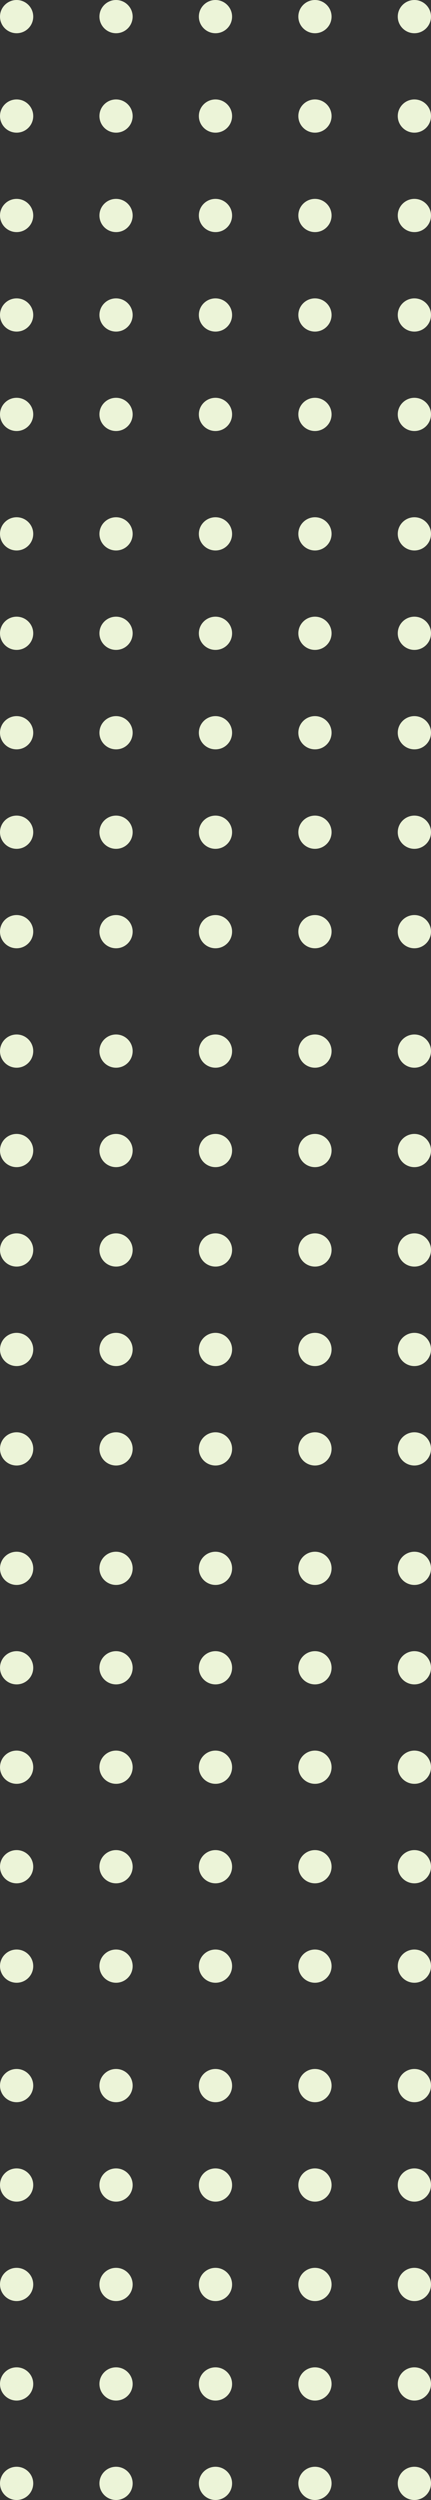 <svg width="100" height="580" viewBox="0 0 100 580" fill="none" xmlns="http://www.w3.org/2000/svg">
<rect x="0" y="0" width="100" height="580" fill="#333333" stroke="none"/>
<path d="M96.144 7.711C94.02 7.711 92.288 5.98 92.288 3.856C92.288 1.731 94.02 0 96.144 0C98.269 0 100 1.731 100 3.856C100 5.993 98.269 7.711 96.144 7.711ZM100 26.925C100 24.8 98.269 23.069 96.144 23.069C94.02 23.069 92.288 24.8 92.288 26.925C92.288 29.049 94.02 30.78 96.144 30.78C98.269 30.78 100 29.062 100 26.925ZM100 49.993C100 47.869 98.269 46.138 96.144 46.138C94.02 46.138 92.288 47.869 92.288 49.993C92.288 52.118 94.02 53.849 96.144 53.849C98.269 53.862 100 52.131 100 49.993ZM100 73.075C100 70.951 98.269 69.22 96.144 69.22C94.02 69.22 92.288 70.951 92.288 73.075C92.288 75.2 94.02 76.931 96.144 76.931C98.269 76.931 100 75.2 100 73.075ZM100 96.144C100 94.02 98.269 92.288 96.144 92.288C94.02 92.288 92.288 94.02 92.288 96.144C92.288 98.269 94.02 100 96.144 100C98.269 100 100 98.269 100 96.144ZM76.931 3.856C76.931 1.731 75.2 0 73.075 0C70.951 0 69.22 1.731 69.22 3.856C69.22 5.98 70.951 7.711 73.075 7.711C75.2 7.711 76.931 5.993 76.931 3.856ZM76.931 26.925C76.931 24.8 75.2 23.069 73.075 23.069C70.951 23.069 69.22 24.8 69.22 26.925C69.22 29.049 70.951 30.78 73.075 30.78C75.2 30.78 76.931 29.062 76.931 26.925ZM76.931 49.993C76.931 47.869 75.2 46.138 73.075 46.138C70.951 46.138 69.22 47.869 69.22 49.993C69.22 52.118 70.951 53.849 73.075 53.849C75.2 53.862 76.931 52.131 76.931 49.993ZM76.931 73.075C76.931 70.951 75.2 69.22 73.075 69.22C70.951 69.22 69.22 70.951 69.22 73.075C69.22 75.2 70.951 76.931 73.075 76.931C75.2 76.931 76.931 75.2 76.931 73.075ZM76.931 96.144C76.931 94.02 75.2 92.288 73.075 92.288C70.951 92.288 69.22 94.02 69.22 96.144C69.22 98.269 70.951 100 73.075 100C75.2 100 76.931 98.269 76.931 96.144ZM53.849 3.856C53.849 1.731 52.118 0 49.993 0C47.869 0 46.138 1.731 46.138 3.856C46.138 5.98 47.869 7.711 49.993 7.711C52.131 7.711 53.849 5.993 53.849 3.856ZM53.849 26.925C53.849 24.8 52.118 23.069 49.993 23.069C47.869 23.069 46.138 24.8 46.138 26.925C46.138 29.049 47.869 30.78 49.993 30.78C52.131 30.78 53.849 29.062 53.849 26.925ZM53.849 49.993C53.849 47.869 52.118 46.138 49.993 46.138C47.869 46.138 46.138 47.869 46.138 49.993C46.138 52.118 47.869 53.849 49.993 53.849C52.131 53.862 53.849 52.131 53.849 49.993ZM53.849 73.075C53.849 70.951 52.118 69.22 49.993 69.22C47.869 69.22 46.138 70.951 46.138 73.075C46.138 75.2 47.869 76.931 49.993 76.931C52.131 76.931 53.849 75.2 53.849 73.075ZM53.849 96.144C53.849 94.02 52.118 92.288 49.993 92.288C47.869 92.288 46.138 94.02 46.138 96.144C46.138 98.269 47.869 100 49.993 100C52.131 100 53.849 98.269 53.849 96.144ZM30.78 3.856C30.78 1.731 29.049 0 26.924 0C24.8 0 23.069 1.731 23.069 3.856C23.069 5.98 24.8 7.711 26.924 7.711C29.062 7.711 30.78 5.993 30.78 3.856ZM30.78 26.925C30.78 24.8 29.049 23.069 26.924 23.069C24.8 23.069 23.069 24.8 23.069 26.925C23.069 29.049 24.8 30.78 26.924 30.78C29.062 30.78 30.78 29.062 30.78 26.925ZM30.78 49.993C30.78 47.869 29.049 46.138 26.924 46.138C24.8 46.138 23.069 47.869 23.069 49.993C23.069 52.118 24.8 53.849 26.924 53.849C29.062 53.862 30.78 52.131 30.78 49.993ZM30.78 73.075C30.78 70.951 29.049 69.22 26.924 69.22C24.8 69.22 23.069 70.951 23.069 73.075C23.069 75.2 24.8 76.931 26.924 76.931C29.062 76.931 30.78 75.2 30.78 73.075ZM30.78 96.144C30.78 94.02 29.049 92.288 26.924 92.288C24.8 92.288 23.069 94.02 23.069 96.144C23.069 98.269 24.8 100 26.924 100C29.062 100 30.78 98.269 30.78 96.144ZM7.711 3.856C7.711 1.731 5.98 0 3.856 0C1.731 0 0 1.731 0 3.856C0 5.98 1.731 7.711 3.856 7.711C5.98 7.711 7.711 5.993 7.711 3.856ZM7.711 26.925C7.711 24.8 5.98 23.069 3.856 23.069C1.731 23.069 0 24.8 0 26.925C0 29.049 1.731 30.78 3.856 30.78C5.98 30.78 7.711 29.062 7.711 26.925ZM7.711 49.993C7.711 47.869 5.98 46.138 3.856 46.138C1.731 46.138 0 47.869 0 49.993C0 52.118 1.731 53.849 3.856 53.849C5.98 53.849 7.711 52.131 7.711 49.993ZM7.711 73.075C7.711 70.951 5.98 69.22 3.856 69.22C1.731 69.22 0 70.951 0 73.075C0 75.2 1.731 76.931 3.856 76.931C5.98 76.931 7.711 75.2 7.711 73.075ZM7.711 96.144C7.711 94.02 5.98 92.288 3.856 92.288C1.731 92.288 0 94.02 0 96.144C0 98.269 1.731 100 3.856 100C5.98 100 7.711 98.269 7.711 96.144Z" fill="#ECF4D8"/>
<path d="M96.144 127.711C94.02 127.711 92.288 125.98 92.288 123.856C92.288 121.731 94.02 120 96.144 120C98.269 120 100 121.731 100 123.856C100 125.993 98.269 127.711 96.144 127.711ZM100 146.925C100 144.8 98.269 143.069 96.144 143.069C94.02 143.069 92.288 144.8 92.288 146.925C92.288 149.049 94.02 150.78 96.144 150.78C98.269 150.78 100 149.062 100 146.925ZM100 169.993C100 167.869 98.269 166.138 96.144 166.138C94.02 166.138 92.288 167.869 92.288 169.993C92.288 172.118 94.02 173.849 96.144 173.849C98.269 173.862 100 172.131 100 169.993ZM100 193.075C100 190.951 98.269 189.22 96.144 189.22C94.02 189.22 92.288 190.951 92.288 193.075C92.288 195.2 94.02 196.931 96.144 196.931C98.269 196.931 100 195.2 100 193.075ZM100 216.144C100 214.02 98.269 212.289 96.144 212.289C94.02 212.289 92.288 214.02 92.288 216.144C92.288 218.269 94.02 220 96.144 220C98.269 220 100 218.269 100 216.144ZM76.931 123.856C76.931 121.731 75.2 120 73.075 120C70.951 120 69.22 121.731 69.22 123.856C69.22 125.98 70.951 127.711 73.075 127.711C75.2 127.711 76.931 125.993 76.931 123.856ZM76.931 146.925C76.931 144.8 75.2 143.069 73.075 143.069C70.951 143.069 69.22 144.8 69.22 146.925C69.22 149.049 70.951 150.78 73.075 150.78C75.2 150.78 76.931 149.062 76.931 146.925ZM76.931 169.993C76.931 167.869 75.2 166.138 73.075 166.138C70.951 166.138 69.22 167.869 69.22 169.993C69.22 172.118 70.951 173.849 73.075 173.849C75.2 173.862 76.931 172.131 76.931 169.993ZM76.931 193.075C76.931 190.951 75.2 189.22 73.075 189.22C70.951 189.22 69.22 190.951 69.22 193.075C69.22 195.2 70.951 196.931 73.075 196.931C75.2 196.931 76.931 195.2 76.931 193.075ZM76.931 216.144C76.931 214.02 75.2 212.289 73.075 212.289C70.951 212.289 69.22 214.02 69.22 216.144C69.22 218.269 70.951 220 73.075 220C75.2 220 76.931 218.269 76.931 216.144ZM53.849 123.856C53.849 121.731 52.118 120 49.993 120C47.869 120 46.138 121.731 46.138 123.856C46.138 125.98 47.869 127.711 49.993 127.711C52.131 127.711 53.849 125.993 53.849 123.856ZM53.849 146.925C53.849 144.8 52.118 143.069 49.993 143.069C47.869 143.069 46.138 144.8 46.138 146.925C46.138 149.049 47.869 150.78 49.993 150.78C52.131 150.78 53.849 149.062 53.849 146.925ZM53.849 169.993C53.849 167.869 52.118 166.138 49.993 166.138C47.869 166.138 46.138 167.869 46.138 169.993C46.138 172.118 47.869 173.849 49.993 173.849C52.131 173.862 53.849 172.131 53.849 169.993ZM53.849 193.075C53.849 190.951 52.118 189.22 49.993 189.22C47.869 189.22 46.138 190.951 46.138 193.075C46.138 195.2 47.869 196.931 49.993 196.931C52.131 196.931 53.849 195.2 53.849 193.075ZM53.849 216.144C53.849 214.02 52.118 212.289 49.993 212.289C47.869 212.289 46.138 214.02 46.138 216.144C46.138 218.269 47.869 220 49.993 220C52.131 220 53.849 218.269 53.849 216.144ZM30.78 123.856C30.78 121.731 29.049 120 26.924 120C24.8 120 23.069 121.731 23.069 123.856C23.069 125.98 24.8 127.711 26.924 127.711C29.062 127.711 30.78 125.993 30.78 123.856ZM30.78 146.925C30.78 144.8 29.049 143.069 26.924 143.069C24.8 143.069 23.069 144.8 23.069 146.925C23.069 149.049 24.8 150.78 26.924 150.78C29.062 150.78 30.78 149.062 30.78 146.925ZM30.78 169.993C30.78 167.869 29.049 166.138 26.924 166.138C24.8 166.138 23.069 167.869 23.069 169.993C23.069 172.118 24.8 173.849 26.924 173.849C29.062 173.862 30.78 172.131 30.78 169.993ZM30.78 193.075C30.78 190.951 29.049 189.22 26.924 189.22C24.8 189.22 23.069 190.951 23.069 193.075C23.069 195.2 24.8 196.931 26.924 196.931C29.062 196.931 30.78 195.2 30.78 193.075ZM30.78 216.144C30.78 214.02 29.049 212.289 26.924 212.289C24.8 212.289 23.069 214.02 23.069 216.144C23.069 218.269 24.8 220 26.924 220C29.062 220 30.78 218.269 30.78 216.144ZM7.711 123.856C7.711 121.731 5.98 120 3.856 120C1.731 120 0 121.731 0 123.856C0 125.98 1.731 127.711 3.856 127.711C5.98 127.711 7.711 125.993 7.711 123.856ZM7.711 146.925C7.711 144.8 5.98 143.069 3.856 143.069C1.731 143.069 0 144.8 0 146.925C0 149.049 1.731 150.78 3.856 150.78C5.98 150.78 7.711 149.062 7.711 146.925ZM7.711 169.993C7.711 167.869 5.98 166.138 3.856 166.138C1.731 166.138 0 167.869 0 169.993C0 172.118 1.731 173.849 3.856 173.849C5.98 173.849 7.711 172.131 7.711 169.993ZM7.711 193.075C7.711 190.951 5.98 189.22 3.856 189.22C1.731 189.22 0 190.951 0 193.075C0 195.2 1.731 196.931 3.856 196.931C5.98 196.931 7.711 195.2 7.711 193.075ZM7.711 216.144C7.711 214.02 5.98 212.289 3.856 212.289C1.731 212.289 0 214.02 0 216.144C0 218.269 1.731 220 3.856 220C5.98 220 7.711 218.269 7.711 216.144Z" fill="#ECF4D8"/>
<path d="M96.144 247.711C94.02 247.711 92.288 245.98 92.288 243.856C92.288 241.731 94.02 240 96.144 240C98.269 240 100 241.731 100 243.856C100 245.993 98.269 247.711 96.144 247.711ZM100 266.925C100 264.8 98.269 263.069 96.144 263.069C94.02 263.069 92.288 264.8 92.288 266.925C92.288 269.049 94.02 270.78 96.144 270.78C98.269 270.78 100 269.062 100 266.925ZM100 289.993C100 287.869 98.269 286.138 96.144 286.138C94.02 286.138 92.288 287.869 92.288 289.993C92.288 292.118 94.02 293.849 96.144 293.849C98.269 293.862 100 292.131 100 289.993ZM100 313.075C100 310.951 98.269 309.22 96.144 309.22C94.02 309.22 92.288 310.951 92.288 313.075C92.288 315.2 94.02 316.931 96.144 316.931C98.269 316.931 100 315.2 100 313.075ZM100 336.144C100 334.02 98.269 332.289 96.144 332.289C94.02 332.289 92.288 334.02 92.288 336.144C92.288 338.269 94.02 340 96.144 340C98.269 340 100 338.269 100 336.144ZM76.931 243.856C76.931 241.731 75.2 240 73.075 240C70.951 240 69.22 241.731 69.22 243.856C69.22 245.98 70.951 247.711 73.075 247.711C75.2 247.711 76.931 245.993 76.931 243.856ZM76.931 266.925C76.931 264.8 75.2 263.069 73.075 263.069C70.951 263.069 69.22 264.8 69.22 266.925C69.22 269.049 70.951 270.78 73.075 270.78C75.2 270.78 76.931 269.062 76.931 266.925ZM76.931 289.993C76.931 287.869 75.2 286.138 73.075 286.138C70.951 286.138 69.22 287.869 69.22 289.993C69.22 292.118 70.951 293.849 73.075 293.849C75.2 293.862 76.931 292.131 76.931 289.993ZM76.931 313.075C76.931 310.951 75.2 309.22 73.075 309.22C70.951 309.22 69.22 310.951 69.22 313.075C69.22 315.2 70.951 316.931 73.075 316.931C75.2 316.931 76.931 315.2 76.931 313.075ZM76.931 336.144C76.931 334.02 75.2 332.289 73.075 332.289C70.951 332.289 69.22 334.02 69.22 336.144C69.22 338.269 70.951 340 73.075 340C75.2 340 76.931 338.269 76.931 336.144ZM53.849 243.856C53.849 241.731 52.118 240 49.993 240C47.869 240 46.138 241.731 46.138 243.856C46.138 245.98 47.869 247.711 49.993 247.711C52.131 247.711 53.849 245.993 53.849 243.856ZM53.849 266.925C53.849 264.8 52.118 263.069 49.993 263.069C47.869 263.069 46.138 264.8 46.138 266.925C46.138 269.049 47.869 270.78 49.993 270.78C52.131 270.78 53.849 269.062 53.849 266.925ZM53.849 289.993C53.849 287.869 52.118 286.138 49.993 286.138C47.869 286.138 46.138 287.869 46.138 289.993C46.138 292.118 47.869 293.849 49.993 293.849C52.131 293.862 53.849 292.131 53.849 289.993ZM53.849 313.075C53.849 310.951 52.118 309.22 49.993 309.22C47.869 309.22 46.138 310.951 46.138 313.075C46.138 315.2 47.869 316.931 49.993 316.931C52.131 316.931 53.849 315.2 53.849 313.075ZM53.849 336.144C53.849 334.02 52.118 332.289 49.993 332.289C47.869 332.289 46.138 334.02 46.138 336.144C46.138 338.269 47.869 340 49.993 340C52.131 340 53.849 338.269 53.849 336.144ZM30.78 243.856C30.78 241.731 29.049 240 26.924 240C24.8 240 23.069 241.731 23.069 243.856C23.069 245.98 24.8 247.711 26.924 247.711C29.062 247.711 30.78 245.993 30.78 243.856ZM30.78 266.925C30.78 264.8 29.049 263.069 26.924 263.069C24.8 263.069 23.069 264.8 23.069 266.925C23.069 269.049 24.8 270.78 26.924 270.78C29.062 270.78 30.78 269.062 30.78 266.925ZM30.78 289.993C30.78 287.869 29.049 286.138 26.924 286.138C24.8 286.138 23.069 287.869 23.069 289.993C23.069 292.118 24.8 293.849 26.924 293.849C29.062 293.862 30.78 292.131 30.78 289.993ZM30.78 313.075C30.78 310.951 29.049 309.22 26.924 309.22C24.8 309.22 23.069 310.951 23.069 313.075C23.069 315.2 24.8 316.931 26.924 316.931C29.062 316.931 30.78 315.2 30.78 313.075ZM30.78 336.144C30.78 334.02 29.049 332.289 26.924 332.289C24.8 332.289 23.069 334.02 23.069 336.144C23.069 338.269 24.8 340 26.924 340C29.062 340 30.78 338.269 30.78 336.144ZM7.711 243.856C7.711 241.731 5.98 240 3.856 240C1.731 240 0 241.731 0 243.856C0 245.98 1.731 247.711 3.856 247.711C5.98 247.711 7.711 245.993 7.711 243.856ZM7.711 266.925C7.711 264.8 5.98 263.069 3.856 263.069C1.731 263.069 0 264.8 0 266.925C0 269.049 1.731 270.78 3.856 270.78C5.98 270.78 7.711 269.062 7.711 266.925ZM7.711 289.993C7.711 287.869 5.98 286.138 3.856 286.138C1.731 286.138 0 287.869 0 289.993C0 292.118 1.731 293.849 3.856 293.849C5.98 293.849 7.711 292.131 7.711 289.993ZM7.711 313.075C7.711 310.951 5.98 309.22 3.856 309.22C1.731 309.22 0 310.951 0 313.075C0 315.2 1.731 316.931 3.856 316.931C5.98 316.931 7.711 315.2 7.711 313.075ZM7.711 336.144C7.711 334.02 5.98 332.289 3.856 332.289C1.731 332.289 0 334.02 0 336.144C0 338.269 1.731 340 3.856 340C5.98 340 7.711 338.269 7.711 336.144Z" fill="#ECF4D8"/>
<path d="M96.144 367.711C94.02 367.711 92.288 365.98 92.288 363.856C92.288 361.731 94.02 360 96.144 360C98.269 360 100 361.731 100 363.856C100 365.993 98.269 367.711 96.144 367.711ZM100 386.925C100 384.8 98.269 383.069 96.144 383.069C94.02 383.069 92.288 384.8 92.288 386.925C92.288 389.049 94.02 390.78 96.144 390.78C98.269 390.78 100 389.062 100 386.925ZM100 409.993C100 407.869 98.269 406.138 96.144 406.138C94.02 406.138 92.288 407.869 92.288 409.993C92.288 412.118 94.02 413.849 96.144 413.849C98.269 413.862 100 412.131 100 409.993ZM100 433.075C100 430.951 98.269 429.22 96.144 429.22C94.02 429.22 92.288 430.951 92.288 433.075C92.288 435.2 94.02 436.931 96.144 436.931C98.269 436.931 100 435.2 100 433.075ZM100 456.144C100 454.02 98.269 452.289 96.144 452.289C94.02 452.289 92.288 454.02 92.288 456.144C92.288 458.269 94.02 460 96.144 460C98.269 460 100 458.269 100 456.144ZM76.931 363.856C76.931 361.731 75.2 360 73.075 360C70.951 360 69.22 361.731 69.22 363.856C69.22 365.98 70.951 367.711 73.075 367.711C75.2 367.711 76.931 365.993 76.931 363.856ZM76.931 386.925C76.931 384.8 75.2 383.069 73.075 383.069C70.951 383.069 69.22 384.8 69.22 386.925C69.22 389.049 70.951 390.78 73.075 390.78C75.2 390.78 76.931 389.062 76.931 386.925ZM76.931 409.993C76.931 407.869 75.2 406.138 73.075 406.138C70.951 406.138 69.22 407.869 69.22 409.993C69.22 412.118 70.951 413.849 73.075 413.849C75.2 413.862 76.931 412.131 76.931 409.993ZM76.931 433.075C76.931 430.951 75.2 429.22 73.075 429.22C70.951 429.22 69.22 430.951 69.22 433.075C69.22 435.2 70.951 436.931 73.075 436.931C75.2 436.931 76.931 435.2 76.931 433.075ZM76.931 456.144C76.931 454.02 75.2 452.289 73.075 452.289C70.951 452.289 69.22 454.02 69.22 456.144C69.22 458.269 70.951 460 73.075 460C75.2 460 76.931 458.269 76.931 456.144ZM53.849 363.856C53.849 361.731 52.118 360 49.993 360C47.869 360 46.138 361.731 46.138 363.856C46.138 365.98 47.869 367.711 49.993 367.711C52.131 367.711 53.849 365.993 53.849 363.856ZM53.849 386.925C53.849 384.8 52.118 383.069 49.993 383.069C47.869 383.069 46.138 384.8 46.138 386.925C46.138 389.049 47.869 390.78 49.993 390.78C52.131 390.78 53.849 389.062 53.849 386.925ZM53.849 409.993C53.849 407.869 52.118 406.138 49.993 406.138C47.869 406.138 46.138 407.869 46.138 409.993C46.138 412.118 47.869 413.849 49.993 413.849C52.131 413.862 53.849 412.131 53.849 409.993ZM53.849 433.075C53.849 430.951 52.118 429.22 49.993 429.22C47.869 429.22 46.138 430.951 46.138 433.075C46.138 435.2 47.869 436.931 49.993 436.931C52.131 436.931 53.849 435.2 53.849 433.075ZM53.849 456.144C53.849 454.02 52.118 452.289 49.993 452.289C47.869 452.289 46.138 454.02 46.138 456.144C46.138 458.269 47.869 460 49.993 460C52.131 460 53.849 458.269 53.849 456.144ZM30.78 363.856C30.78 361.731 29.049 360 26.924 360C24.8 360 23.069 361.731 23.069 363.856C23.069 365.98 24.8 367.711 26.924 367.711C29.062 367.711 30.78 365.993 30.78 363.856ZM30.78 386.925C30.78 384.8 29.049 383.069 26.924 383.069C24.8 383.069 23.069 384.8 23.069 386.925C23.069 389.049 24.8 390.78 26.924 390.78C29.062 390.78 30.78 389.062 30.78 386.925ZM30.78 409.993C30.78 407.869 29.049 406.138 26.924 406.138C24.8 406.138 23.069 407.869 23.069 409.993C23.069 412.118 24.8 413.849 26.924 413.849C29.062 413.862 30.78 412.131 30.78 409.993ZM30.78 433.075C30.78 430.951 29.049 429.22 26.924 429.22C24.8 429.22 23.069 430.951 23.069 433.075C23.069 435.2 24.8 436.931 26.924 436.931C29.062 436.931 30.78 435.2 30.78 433.075ZM30.78 456.144C30.78 454.02 29.049 452.289 26.924 452.289C24.8 452.289 23.069 454.02 23.069 456.144C23.069 458.269 24.8 460 26.924 460C29.062 460 30.78 458.269 30.78 456.144ZM7.711 363.856C7.711 361.731 5.98 360 3.856 360C1.731 360 0 361.731 0 363.856C0 365.98 1.731 367.711 3.856 367.711C5.98 367.711 7.711 365.993 7.711 363.856ZM7.711 386.925C7.711 384.8 5.98 383.069 3.856 383.069C1.731 383.069 0 384.8 0 386.925C0 389.049 1.731 390.78 3.856 390.78C5.98 390.78 7.711 389.062 7.711 386.925ZM7.711 409.993C7.711 407.869 5.98 406.138 3.856 406.138C1.731 406.138 0 407.869 0 409.993C0 412.118 1.731 413.849 3.856 413.849C5.98 413.849 7.711 412.131 7.711 409.993ZM7.711 433.075C7.711 430.951 5.98 429.22 3.856 429.22C1.731 429.22 0 430.951 0 433.075C0 435.2 1.731 436.931 3.856 436.931C5.98 436.931 7.711 435.2 7.711 433.075ZM7.711 456.144C7.711 454.02 5.98 452.289 3.856 452.289C1.731 452.289 0 454.02 0 456.144C0 458.269 1.731 460 3.856 460C5.98 460 7.711 458.269 7.711 456.144Z" fill="#ECF4D8"/>
<path d="M96.144 487.711C94.02 487.711 92.288 485.98 92.288 483.856C92.288 481.731 94.02 480 96.144 480C98.269 480 100 481.731 100 483.856C100 485.993 98.269 487.711 96.144 487.711ZM100 506.925C100 504.8 98.269 503.069 96.144 503.069C94.02 503.069 92.288 504.8 92.288 506.925C92.288 509.049 94.02 510.78 96.144 510.78C98.269 510.78 100 509.062 100 506.925ZM100 529.993C100 527.869 98.269 526.138 96.144 526.138C94.02 526.138 92.288 527.869 92.288 529.993C92.288 532.118 94.02 533.849 96.144 533.849C98.269 533.862 100 532.131 100 529.993ZM100 553.075C100 550.951 98.269 549.22 96.144 549.22C94.02 549.22 92.288 550.951 92.288 553.075C92.288 555.2 94.02 556.931 96.144 556.931C98.269 556.931 100 555.2 100 553.075ZM100 576.144C100 574.02 98.269 572.289 96.144 572.289C94.02 572.289 92.288 574.02 92.288 576.144C92.288 578.269 94.02 580 96.144 580C98.269 580 100 578.269 100 576.144ZM76.931 483.856C76.931 481.731 75.2 480 73.075 480C70.951 480 69.22 481.731 69.22 483.856C69.22 485.98 70.951 487.711 73.075 487.711C75.2 487.711 76.931 485.993 76.931 483.856ZM76.931 506.925C76.931 504.8 75.2 503.069 73.075 503.069C70.951 503.069 69.22 504.8 69.22 506.925C69.22 509.049 70.951 510.78 73.075 510.78C75.2 510.78 76.931 509.062 76.931 506.925ZM76.931 529.993C76.931 527.869 75.2 526.138 73.075 526.138C70.951 526.138 69.22 527.869 69.22 529.993C69.22 532.118 70.951 533.849 73.075 533.849C75.2 533.862 76.931 532.131 76.931 529.993ZM76.931 553.075C76.931 550.951 75.2 549.22 73.075 549.22C70.951 549.22 69.22 550.951 69.22 553.075C69.22 555.2 70.951 556.931 73.075 556.931C75.2 556.931 76.931 555.2 76.931 553.075ZM76.931 576.144C76.931 574.02 75.2 572.289 73.075 572.289C70.951 572.289 69.22 574.02 69.22 576.144C69.22 578.269 70.951 580 73.075 580C75.2 580 76.931 578.269 76.931 576.144ZM53.849 483.856C53.849 481.731 52.118 480 49.993 480C47.869 480 46.138 481.731 46.138 483.856C46.138 485.98 47.869 487.711 49.993 487.711C52.131 487.711 53.849 485.993 53.849 483.856ZM53.849 506.925C53.849 504.8 52.118 503.069 49.993 503.069C47.869 503.069 46.138 504.8 46.138 506.925C46.138 509.049 47.869 510.78 49.993 510.78C52.131 510.78 53.849 509.062 53.849 506.925ZM53.849 529.993C53.849 527.869 52.118 526.138 49.993 526.138C47.869 526.138 46.138 527.869 46.138 529.993C46.138 532.118 47.869 533.849 49.993 533.849C52.131 533.862 53.849 532.131 53.849 529.993ZM53.849 553.075C53.849 550.951 52.118 549.22 49.993 549.22C47.869 549.22 46.138 550.951 46.138 553.075C46.138 555.2 47.869 556.931 49.993 556.931C52.131 556.931 53.849 555.2 53.849 553.075ZM53.849 576.144C53.849 574.02 52.118 572.289 49.993 572.289C47.869 572.289 46.138 574.02 46.138 576.144C46.138 578.269 47.869 580 49.993 580C52.131 580 53.849 578.269 53.849 576.144ZM30.78 483.856C30.78 481.731 29.049 480 26.924 480C24.8 480 23.069 481.731 23.069 483.856C23.069 485.98 24.8 487.711 26.924 487.711C29.062 487.711 30.78 485.993 30.78 483.856ZM30.78 506.925C30.78 504.8 29.049 503.069 26.924 503.069C24.8 503.069 23.069 504.8 23.069 506.925C23.069 509.049 24.8 510.78 26.924 510.78C29.062 510.78 30.78 509.062 30.78 506.925ZM30.78 529.993C30.78 527.869 29.049 526.138 26.924 526.138C24.8 526.138 23.069 527.869 23.069 529.993C23.069 532.118 24.8 533.849 26.924 533.849C29.062 533.862 30.78 532.131 30.78 529.993ZM30.78 553.075C30.78 550.951 29.049 549.22 26.924 549.22C24.8 549.22 23.069 550.951 23.069 553.075C23.069 555.2 24.8 556.931 26.924 556.931C29.062 556.931 30.78 555.2 30.78 553.075ZM30.78 576.144C30.78 574.02 29.049 572.289 26.924 572.289C24.8 572.289 23.069 574.02 23.069 576.144C23.069 578.269 24.8 580 26.924 580C29.062 580 30.78 578.269 30.78 576.144ZM7.711 483.856C7.711 481.731 5.98 480 3.856 480C1.731 480 0 481.731 0 483.856C0 485.98 1.731 487.711 3.856 487.711C5.98 487.711 7.711 485.993 7.711 483.856ZM7.711 506.925C7.711 504.8 5.98 503.069 3.856 503.069C1.731 503.069 0 504.8 0 506.925C0 509.049 1.731 510.78 3.856 510.78C5.98 510.78 7.711 509.062 7.711 506.925ZM7.711 529.993C7.711 527.869 5.98 526.138 3.856 526.138C1.731 526.138 0 527.869 0 529.993C0 532.118 1.731 533.849 3.856 533.849C5.98 533.849 7.711 532.131 7.711 529.993ZM7.711 553.075C7.711 550.951 5.98 549.22 3.856 549.22C1.731 549.22 0 550.951 0 553.075C0 555.2 1.731 556.931 3.856 556.931C5.98 556.931 7.711 555.2 7.711 553.075ZM7.711 576.144C7.711 574.02 5.98 572.289 3.856 572.289C1.731 572.289 0 574.02 0 576.144C0 578.269 1.731 580 3.856 580C5.98 580 7.711 578.269 7.711 576.144Z" fill="#ECF4D8"/>
</svg>
